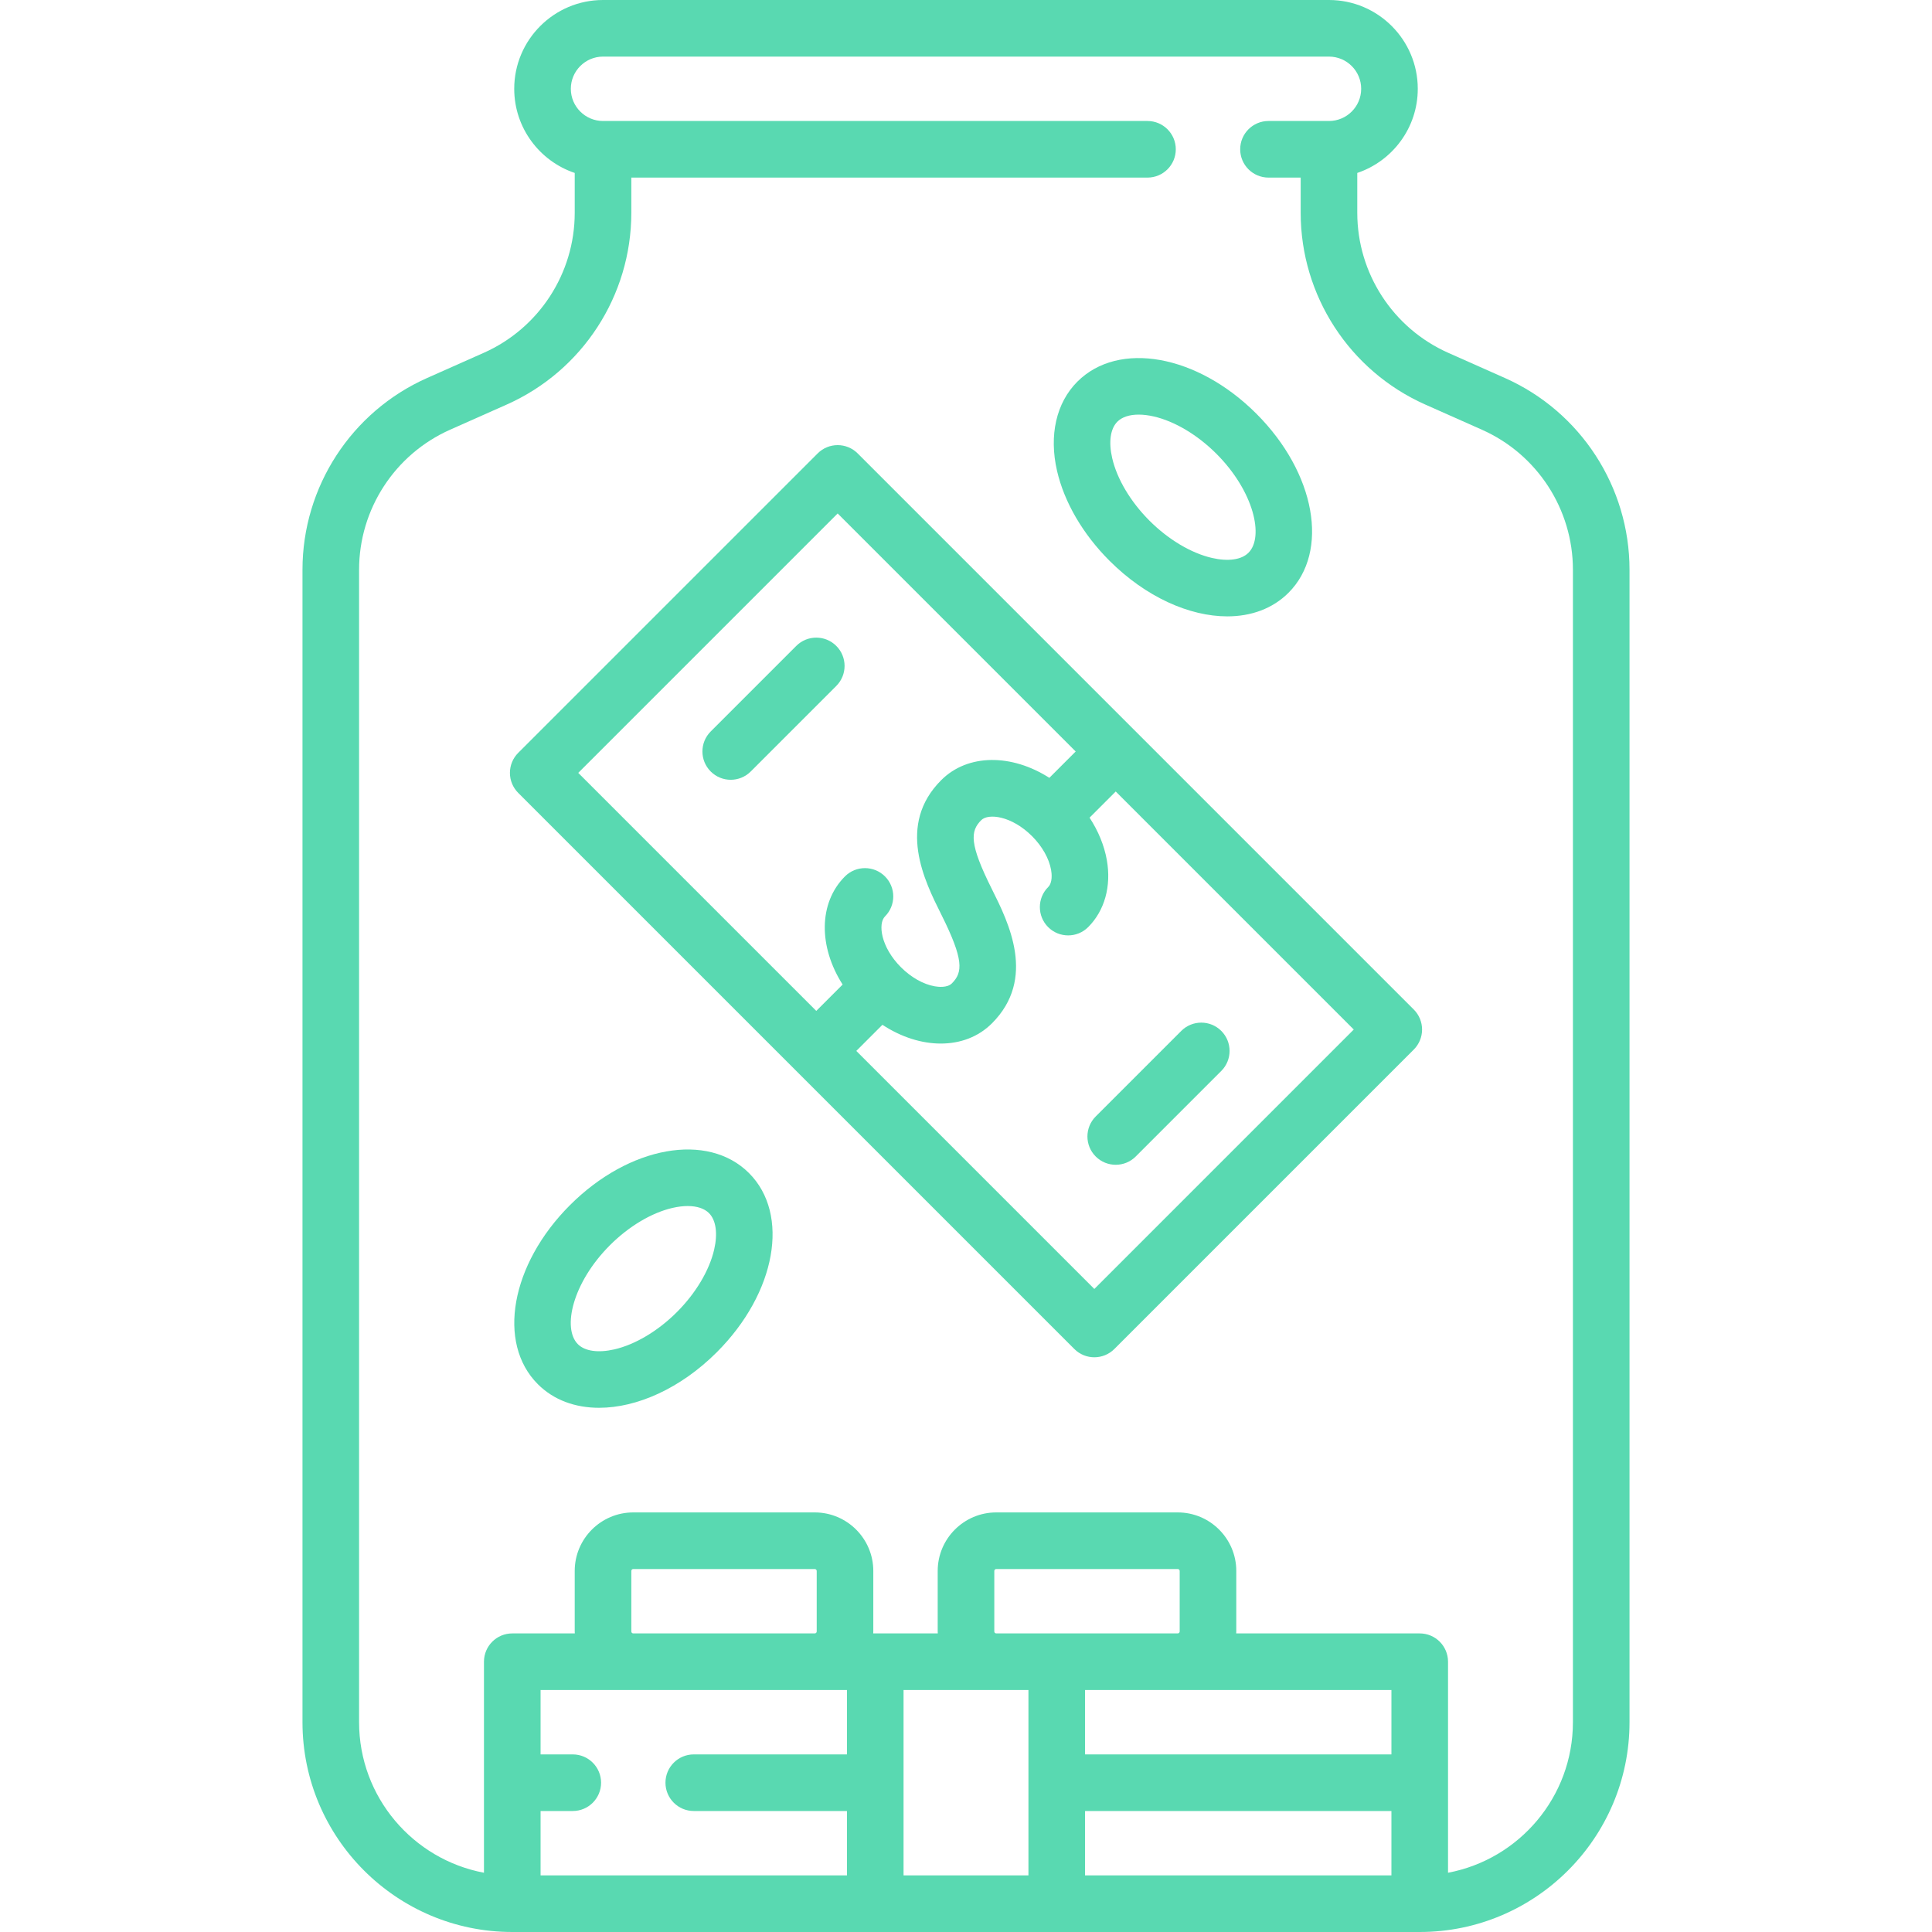 <?xml version="1.0"?>
<svg xmlns="http://www.w3.org/2000/svg" xmlns:xlink="http://www.w3.org/1999/xlink" version="1.1" id="Layer_1" x="0px" y="0px" viewBox="0 0 512 512" style="enable-background:new 0 0 512 512;" xml:space="preserve" width="512px" height="512px"><g><g>
	<path d="M227.293,120.16c-2.929-2.929-7.678-2.929-10.606,0l-79.355,79.355c-1.407,1.406-2.197,3.314-2.197,5.303   s0.79,3.897,2.197,5.303l147.375,147.375c1.464,1.464,3.384,2.197,5.303,2.197s3.839-0.732,5.303-2.197l79.355-79.355   c1.407-1.406,2.197-3.314,2.197-5.303s-0.79-3.897-2.197-5.303L227.293,120.16z M221.99,136.07l63.081,63.081l-6.985,6.985   c-9.986-6.383-21.608-6.437-28.659,0.614c-11.852,11.853-4.425,26.707,0.013,35.582c6.015,12.03,5.732,15.357,2.822,18.267   c-1.216,1.216-3.592,0.952-4.558,0.781c-3.004-0.53-6.258-2.364-8.925-5.032c-5.413-5.413-6.133-11.602-4.251-13.484   c2.929-2.929,2.929-7.678,0-10.606c-2.929-2.929-7.678-2.929-10.606,0c-7.051,7.05-6.997,18.673-0.614,28.659l-6.984,6.984   l-63.081-63.081L221.99,136.07z M290.01,341.587l-63.081-63.081l6.923-6.923c4.986,3.276,10.399,4.971,15.464,4.971   c5.158,0,9.953-1.75,13.553-5.351c11.852-11.852,4.425-26.707-0.012-35.582c-6.015-12.029-5.731-15.357-2.822-18.267   c1.881-1.884,8.07-1.162,13.484,4.251c2.668,2.668,4.502,5.921,5.032,8.926c0.17,0.965,0.435,3.341-0.781,4.557   c-2.929,2.929-2.929,7.678,0,10.607c2.93,2.929,7.678,2.928,10.607,0c4.366-4.366,6.169-10.843,4.946-17.771   c-0.681-3.859-2.264-7.698-4.576-11.237l6.932-6.932l63.081,63.081L290.01,341.587z" data-original="#000000" class="active-path" data-old_color="#000000" fill="#59D9B1"/>
	<path d="M221.625,181.781c2.929-2.929,2.929-7.678,0-10.606c-2.928-2.93-7.677-2.929-10.606,0l-22.673,22.673   c-2.929,2.929-2.929,7.678,0,10.606c1.464,1.465,3.384,2.197,5.303,2.197c1.919,0,3.839-0.732,5.303-2.197L221.625,181.781z" data-original="#000000" class="active-path" data-old_color="#000000" fill="#59D9B1"/>
	<path d="M290.375,295.876c-2.929,2.929-2.929,7.678,0,10.606c1.464,1.465,3.384,2.197,5.303,2.197c1.919,0,3.839-0.732,5.303-2.197   l22.673-22.673c2.929-2.929,2.929-7.678,0-10.606c-2.929-2.929-7.678-2.929-10.606,0L290.375,295.876z" data-original="#000000" class="active-path" data-old_color="#000000" fill="#59D9B1"/>
	<path d="M398.822,100.178l-15.02-6.675c-14.646-6.509-24.109-21.071-24.109-37.098V45.832c9.308-3.139,16.032-11.946,16.032-22.3   C375.726,10.557,365.169,0,352.193,0H159.807c-12.976,0-23.532,10.557-23.532,23.532c0,10.353,6.724,19.16,16.032,22.3v10.573   c0,16.027-9.463,30.589-24.109,37.098l-15.02,6.675c-20.057,8.914-33.017,28.856-33.017,50.805v305.421   c0,30.656,24.941,55.597,55.597,55.597h240.483c30.656,0,55.597-24.94,55.597-55.597V150.982   C431.839,129.034,418.879,109.092,398.822,100.178z M167.307,432.355v-16.032c0-0.285,0.231-0.516,0.516-0.516h48.097   c0.285,0,0.516,0.231,0.516,0.516v16.032c0,0.285-0.231,0.516-0.516,0.516h-48.097C167.538,432.871,167.307,432.64,167.307,432.355   z M272.548,447.871V497h-33.097v-49.129H272.548z M263.5,432.355v-16.032c0-0.285,0.231-0.516,0.516-0.516h48.097   c0.285,0,0.516,0.231,0.516,0.516v16.032c0,0.285-0.231,0.516-0.516,0.516h-48.097C263.731,432.871,263.5,432.64,263.5,432.355z    M287.548,479.936h81.193V497h-81.193V479.936z M368.742,464.936h-81.193v-17.064h81.193V464.936z M224.452,447.871v17.064h-40.597   c-4.142,0-7.5,3.358-7.5,7.5s3.358,7.5,7.5,7.5h40.597V497h-81.193v-17.064h8.533c4.142,0,7.5-3.358,7.5-7.5s-3.358-7.5-7.5-7.5   h-8.533v-17.064H224.452z M416.839,456.403c0,19.822-14.284,36.361-33.097,39.891v-55.923c0-4.142-3.358-7.5-7.5-7.5h-48.639   c0.006-0.173,0.026-0.342,0.026-0.516v-16.032c0-8.556-6.96-15.516-15.516-15.516h-48.097c-8.556,0-15.516,6.96-15.516,15.516   v16.032c0,0.174,0.02,0.343,0.026,0.516h-17.117c0.006-0.173,0.026-0.342,0.026-0.516v-16.032c0-8.556-6.96-15.516-15.516-15.516   h-48.097c-8.556,0-15.516,6.96-15.516,15.516v16.032c0,0.174,0.02,0.343,0.026,0.516h-16.574c-4.142,0-7.5,3.358-7.5,7.5v55.923   c-18.813-3.53-33.097-20.069-33.097-39.891V150.982c0-16.027,9.463-30.588,24.109-37.098l15.02-6.675   c20.057-8.915,33.017-28.856,33.017-50.805v-9.34h136.79c4.142,0,7.5-3.358,7.5-7.5s-3.358-7.5-7.5-7.5h-144.29   c-4.705,0-8.532-3.828-8.532-8.532S155.102,15,159.807,15h192.387c4.705,0,8.532,3.828,8.532,8.532s-3.828,8.532-8.532,8.532   h-16.031c-4.142,0-7.5,3.358-7.5,7.5s3.358,7.5,7.5,7.5h8.531v9.34c0,21.949,12.96,41.891,33.017,50.805l15.02,6.675   c14.646,6.509,24.109,21.071,24.109,37.098V456.403z" data-original="#000000" class="active-path" data-old_color="#000000" fill="#59D9B1"/>
	<path d="M151.041,319.38c-15.688,15.688-19.422,36.53-8.502,47.45c4.219,4.219,9.918,6.25,16.23,6.25   c10.025,0,21.594-5.126,31.22-14.753c15.688-15.688,19.422-36.53,8.502-47.45C187.572,299.957,166.729,303.691,151.041,319.38z    M189.259,331.155c-1.275,5.526-4.875,11.564-9.877,16.566s-11.04,8.602-16.566,9.877c-4.285,0.989-7.809,0.488-9.671-1.375   c-4.186-4.186-1.439-16.296,8.502-26.237c5.002-5.002,11.04-8.602,16.566-9.877c1.443-0.333,2.799-0.497,4.035-0.497   c2.435,0,4.401,0.637,5.637,1.872C189.747,323.346,190.248,326.871,189.259,331.155z" data-original="#000000" class="active-path" data-old_color="#000000" fill="#59D9B1"/>
	<path d="M294.014,148.591c9.627,9.628,21.195,14.753,31.22,14.753c6.311,0,12.012-2.032,16.23-6.25   c10.92-10.92,7.185-31.763-8.502-47.45s-36.53-19.422-47.45-8.502c-5.599,5.598-7.561,14.218-5.384,23.65   C282.045,133.102,286.977,141.554,294.014,148.591z M296.119,111.748c1.235-1.235,3.202-1.872,5.636-1.872   c1.236,0,2.593,0.164,4.035,0.497c5.526,1.275,11.564,4.875,16.566,9.877c9.941,9.941,12.688,22.051,8.502,26.237   c-1.862,1.862-5.386,2.363-9.671,1.375c-5.526-1.275-11.564-4.875-16.566-9.877s-8.602-11.04-9.877-16.566   C293.755,117.135,294.256,113.61,296.119,111.748z" data-original="#000000" class="active-path" data-old_color="#000000" fill="#59D9B1"/>
</g></g> </svg>
